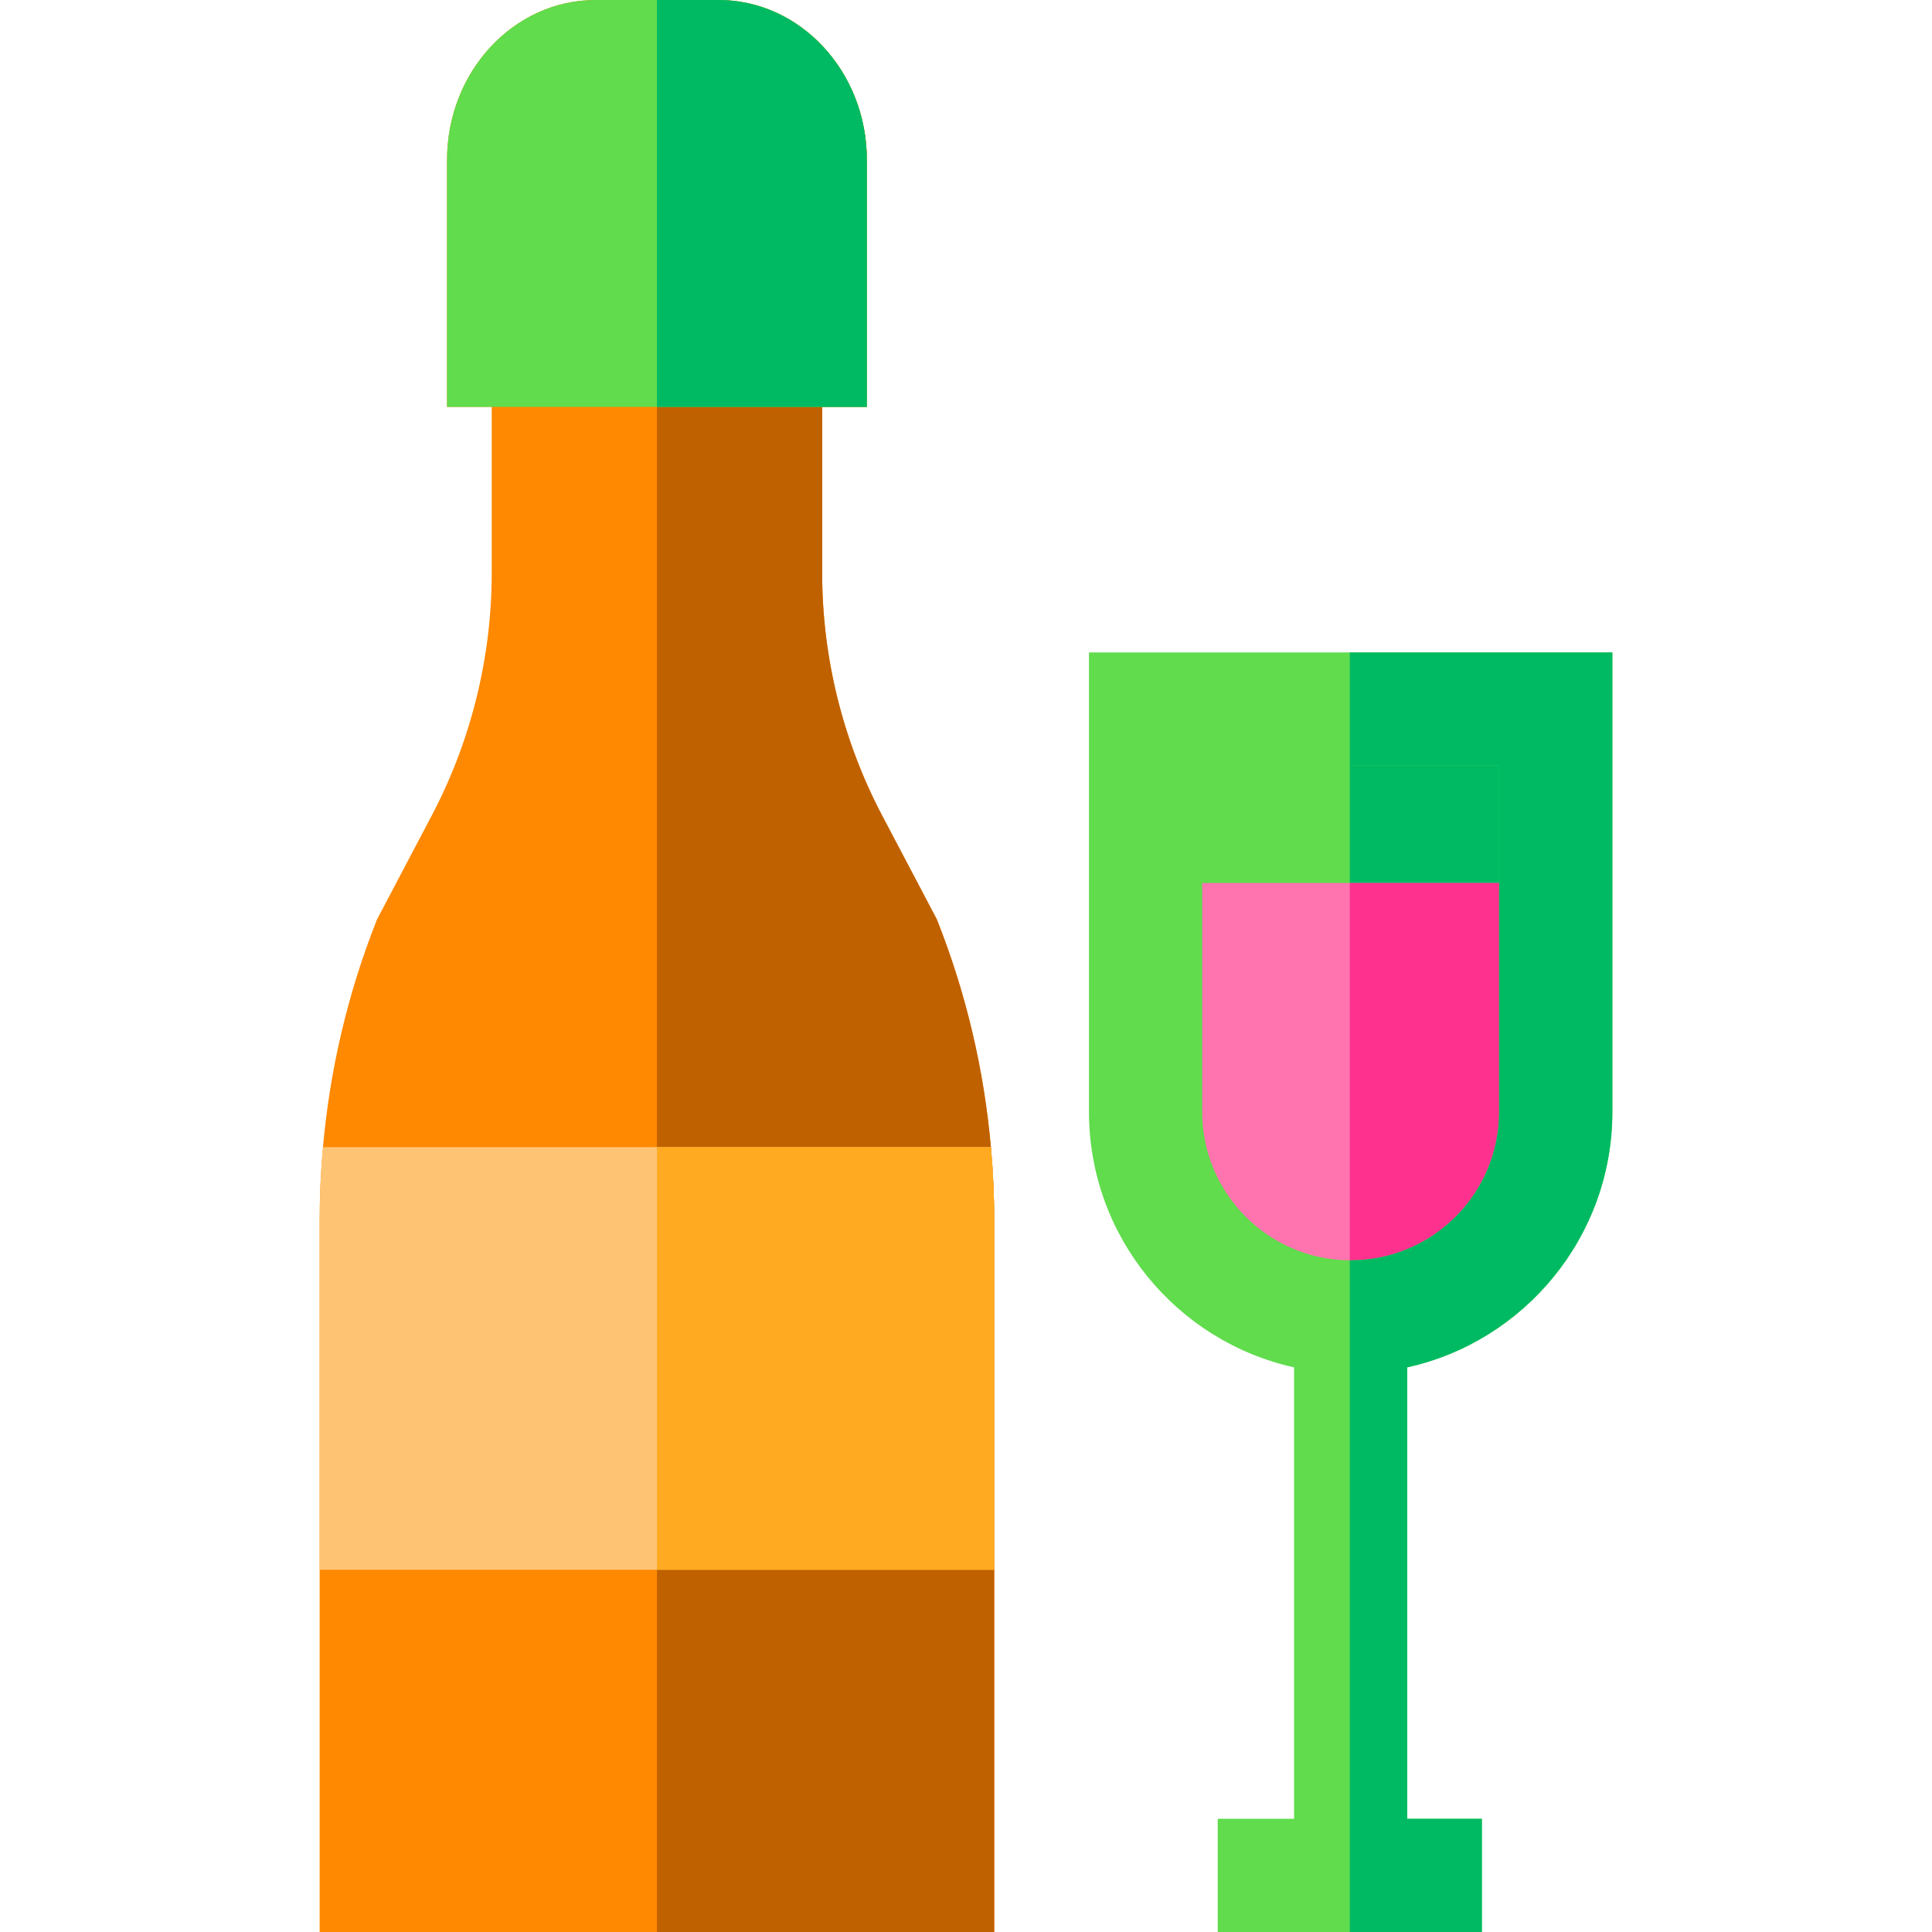 <?xml version="1.0" encoding="iso-8859-1"?>
<!-- Generator: Adobe Illustrator 19.0.0, SVG Export Plug-In . SVG Version: 6.00 Build 0)  -->
<svg version="1.1" id="Capa_1" xmlns="http://www.w3.org/2000/svg" xmlns:xlink="http://www.w3.org/1999/xlink" x="0px" y="0px"
	 viewBox="0 0 512 512" style="enable-background:new 0 0 512 512;" xml:space="preserve">
<path style="fill:#60DC4D;" d="M412.29,195.64v106.75c0,30.02-24.33,54.35-54.35,54.35h-0.23c-29.9-0.12-54.12-24.41-54.12-54.35
	V195.64H412.29z"/>
<path style="fill:#00BA63;" d="M412.29,195.64v106.75c0,30.02-24.33,54.35-54.35,54.35h-0.23v-161.1L412.29,195.64L412.29,195.64z"
	/>
<path style="fill:#FF73AF;" d="M412.29,234v60.65c0,15.01-6.08,28.6-15.92,38.43c-9.83,9.84-23.42,15.92-38.43,15.92h-0.23
	c-29.9-0.12-54.12-24.41-54.12-54.35V234H412.29z"/>
<path style="fill:#FF318E;" d="M412.29,234v60.65c0,15.01-6.08,28.6-15.92,38.43c-9.83,9.84-23.42,15.92-38.43,15.92h-0.23V234
	H412.29z"/>
<g>
	<path style="fill:#60DC4D;" d="M288.59,172.9v121.75c0,33.09,23.29,60.84,54.35,67.71c4.76,1.06,9.7,1.62,14.77,1.64h0.23
		c5.15,0,10.17-0.56,15-1.64c31.06-6.87,54.35-34.62,54.35-67.71V172.9H288.59z M397.29,294.65c0,21.7-17.65,39.35-39.35,39.35
		h-0.23c-21.59-0.13-39.12-17.73-39.12-39.35V202.9h78.7L397.29,294.65L397.29,294.65z"/>
	<rect x="342.94" y="349" style="fill:#60DC4D;" width="30" height="148"/>
	<rect x="322.71" y="482" style="fill:#60DC4D;" width="70" height="30"/>
</g>
<path style="fill:#00BA63;" d="M427.29,172.9v121.75c0,33.09-23.29,60.84-54.35,67.71V482h19.77v30h-35V334h0.23
	c21.7,0,39.35-17.65,39.35-39.35V202.9h-39.58v-30H427.29z"/>
<path style="fill:#FF8900;" d="M263.48,323.79V512H84.71V323.79c0-6.65,0.29-13.25,0.88-19.79c1.83-20.52,6.52-40.49,14.02-59.57
	l0.3-0.77l14.54-27.6c10.37-19.7,15.86-41.88,15.86-64.15v-44.07h-11.84V42.37C118.47,19.01,136.12,0,157.81,0h32.57
	c21.7,0,39.34,19.01,39.34,42.37v65.47h-11.84v44.07c0,22.27,5.49,44.45,15.86,64.15l14.54,27.6l0.3,0.77
	c7.5,19.08,12.19,39.05,14.02,59.57C263.19,310.54,263.48,317.14,263.48,323.79z"/>
<path style="fill:#C06100;" d="M263.48,323.79V512H174.1V0h16.28c21.7,0,39.34,19.01,39.34,42.37v65.47h-11.84v44.07
	c0,22.27,5.49,44.45,15.86,64.15l14.54,27.6l0.3,0.77c7.5,19.08,12.19,39.05,14.02,59.57C263.19,310.54,263.48,317.14,263.48,323.79
	z"/>
<path style="fill:#FFC473;" d="M263.48,323.79V416H84.71v-92.21c0-6.65,0.29-13.25,0.88-19.79H262.6
	C263.19,310.54,263.48,317.14,263.48,323.79z"/>
<path style="fill:#FFAA20;" d="M263.48,323.79V416H174.1V304h88.5C263.19,310.54,263.48,317.14,263.48,323.79z"/>
<path style="fill:#60DC4D;" d="M229.72,42.37v65.47H118.47V42.37C118.47,19.01,136.12,0,157.81,0h32.57
	C212.08,0,229.72,19.01,229.72,42.37z"/>
<path style="fill:#00BA63;" d="M174.1,107.84V0h16.28c21.7,0,39.34,19.01,39.34,42.37v65.47H174.1z"/>
<g>
</g>
<g>
</g>
<g>
</g>
<g>
</g>
<g>
</g>
<g>
</g>
<g>
</g>
<g>
</g>
<g>
</g>
<g>
</g>
<g>
</g>
<g>
</g>
<g>
</g>
<g>
</g>
<g>
</g>
</svg>
